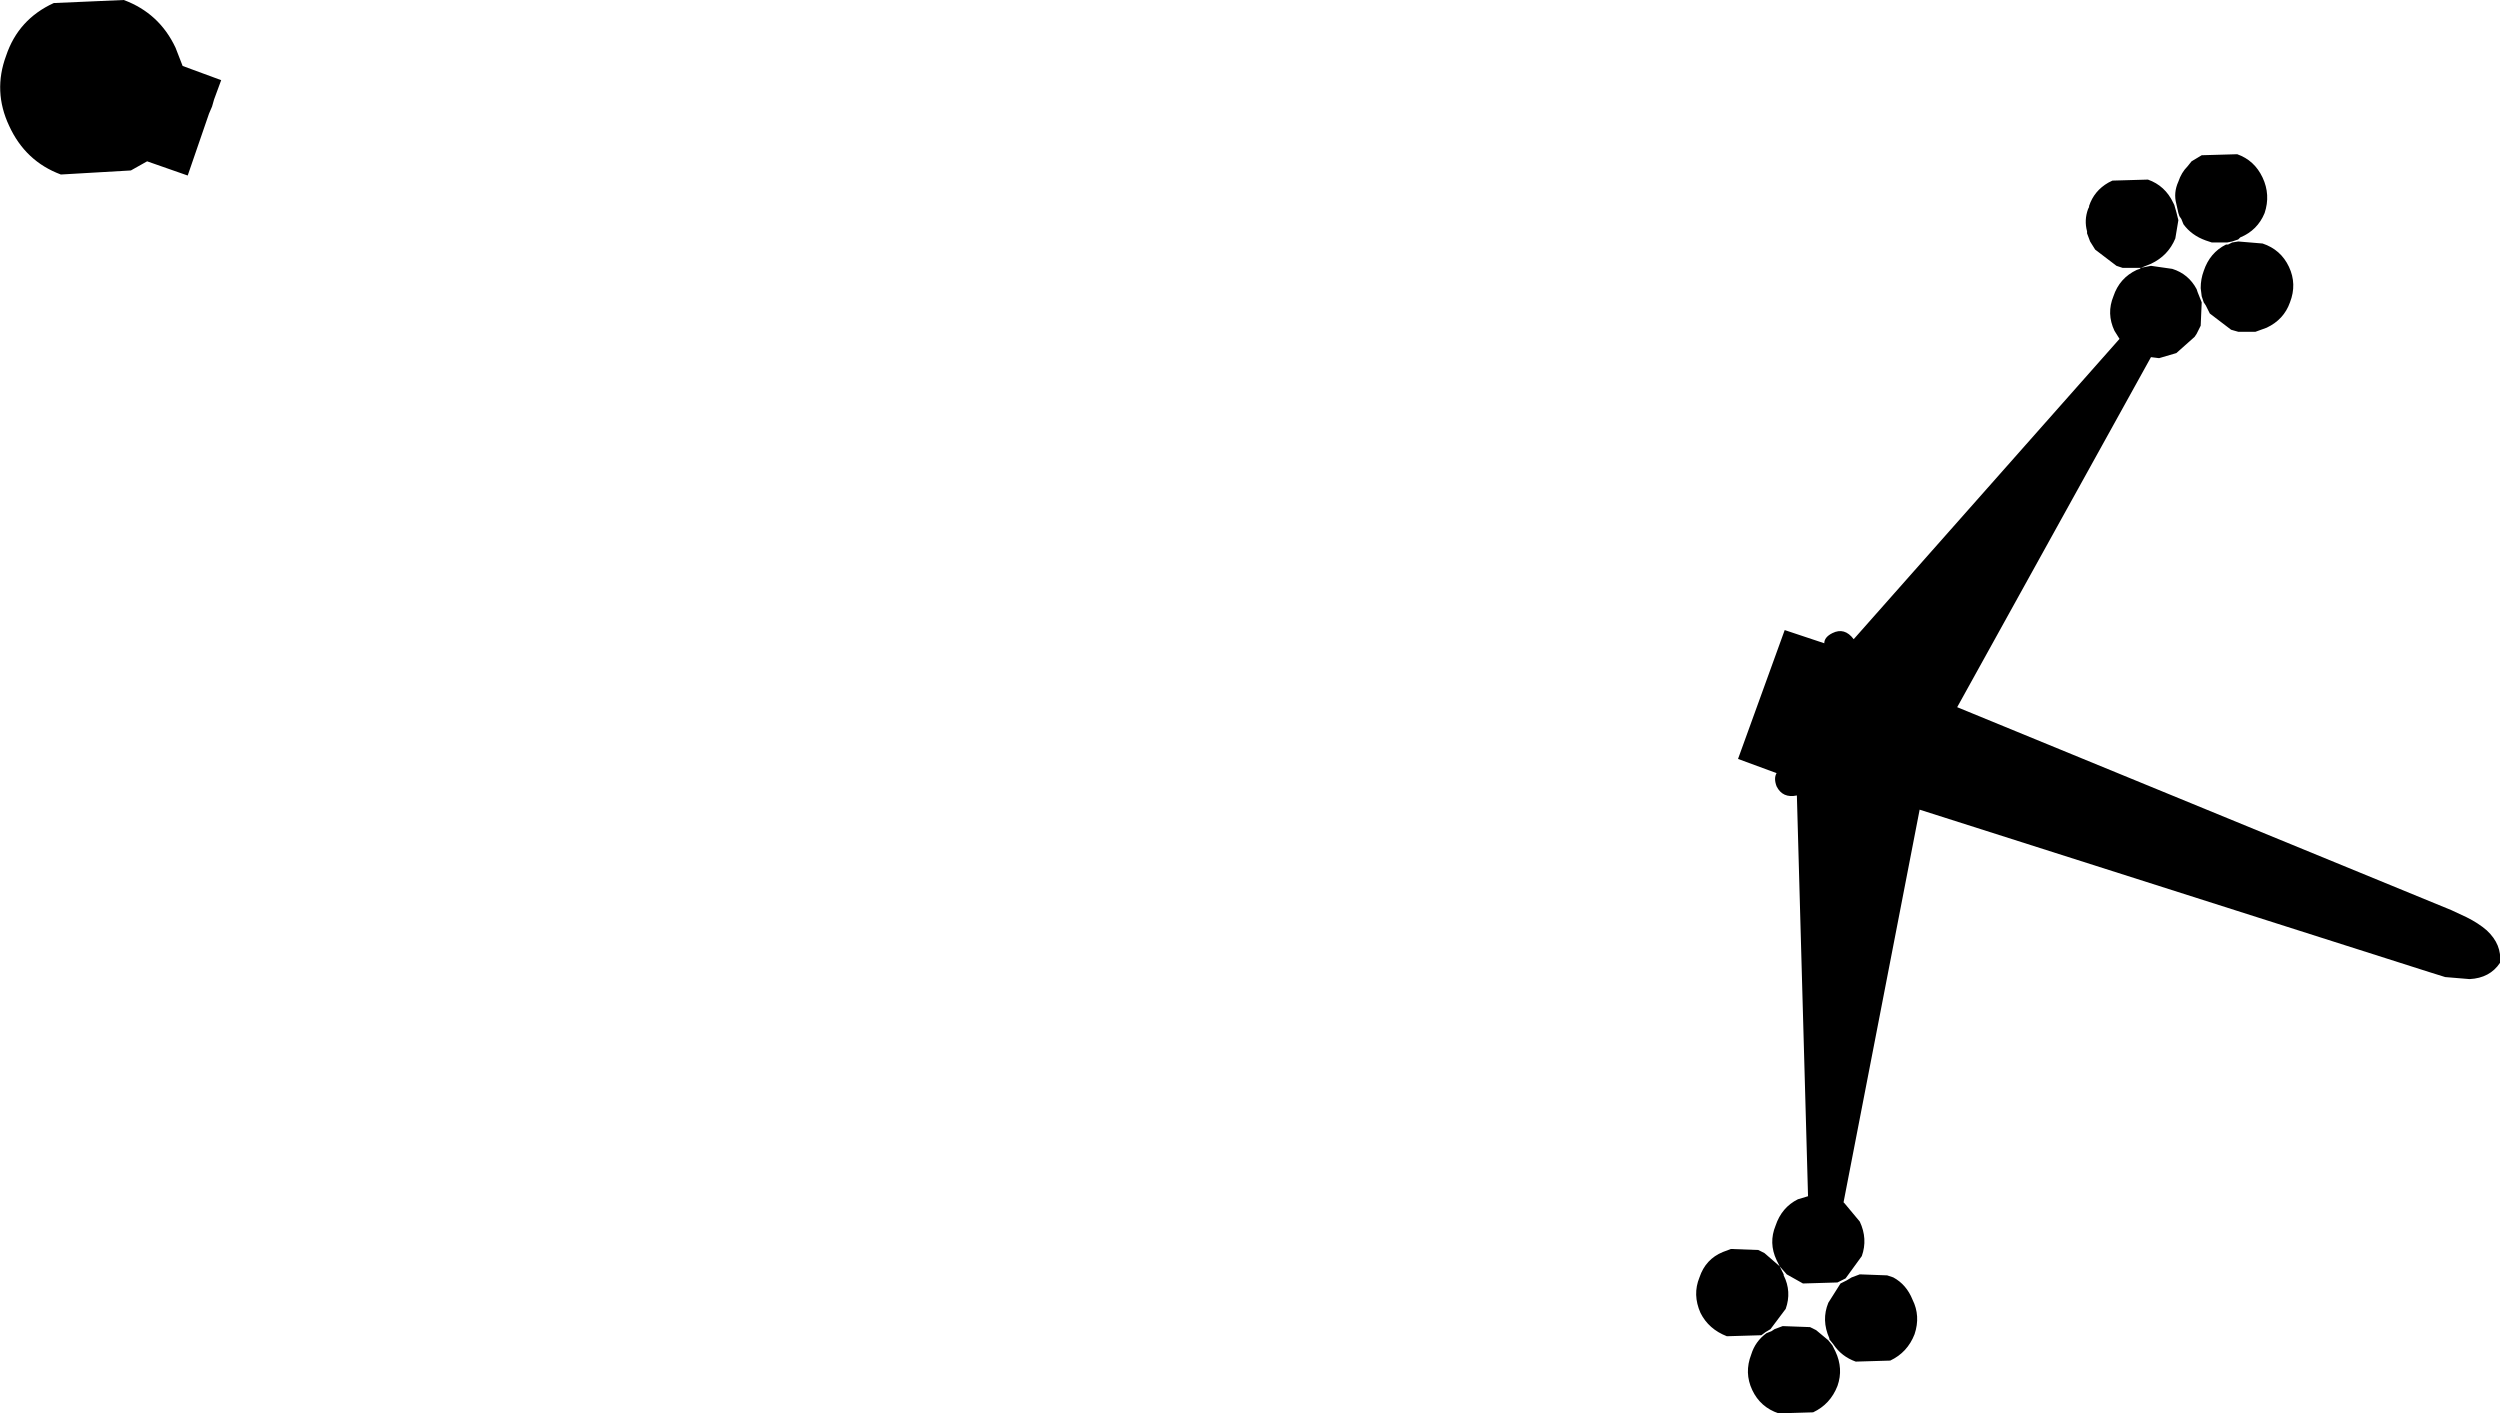 <?xml version="1.0" encoding="UTF-8" standalone="no"?>
<svg xmlns:xlink="http://www.w3.org/1999/xlink" height="69.65px" width="123.2px" xmlns="http://www.w3.org/2000/svg">
  <g transform="matrix(1.0, 0.0, 0.0, 1.0, -83.85, -247.95)">
    <path d="M93.1 256.6 L91.1 255.9 90.3 256.35 86.85 256.55 Q85.1 255.9 84.3 254.15 83.5 252.45 84.15 250.7 84.75 248.9 86.5 248.1 L89.95 247.95 Q91.7 248.6 92.5 250.3 L92.85 251.2 94.75 251.9 94.4 252.85 94.3 253.2 94.15 253.55 93.1 256.6 M193.85 259.85 L193.6 259.9 192.85 259.9 192.55 259.8 Q191.85 259.55 191.45 259.0 L191.35 258.75 191.25 258.6 191.2 258.45 191.1 258.0 Q190.95 257.45 191.2 256.9 191.35 256.45 191.65 256.15 L191.85 255.9 192.35 255.6 194.1 255.55 Q194.95 255.85 195.35 256.7 195.75 257.55 195.45 258.45 195.1 259.3 194.25 259.65 L194.15 259.75 193.85 259.85 M186.8 258.1 Q187.05 257.35 187.75 256.95 L187.85 256.9 187.95 256.85 189.7 256.8 Q190.55 257.1 190.95 257.95 L191.0 258.05 191.1 258.4 191.2 258.8 191.05 259.7 Q190.7 260.55 189.85 260.95 L189.35 261.15 189.85 261.05 190.9 261.2 Q191.7 261.45 192.1 262.2 L192.15 262.35 192.25 262.6 192.35 262.85 192.3 264.0 192.25 264.1 192.1 264.4 192.0 264.55 191.1 265.35 190.25 265.6 189.85 265.55 180.3 282.8 204.65 292.8 205.4 293.15 Q206.0 293.45 206.4 293.8 207.15 294.5 207.05 295.4 206.55 296.15 205.55 296.2 L204.35 296.1 203.55 295.85 178.45 287.85 174.7 307.2 174.75 307.25 175.5 308.15 Q175.9 309.0 175.6 309.85 L174.8 310.95 174.4 311.15 172.7 311.2 171.9 310.75 171.55 310.35 171.75 310.75 171.75 310.8 Q172.15 311.6 171.85 312.45 L171.1 313.45 170.85 313.6 170.65 313.75 168.95 313.8 Q168.05 313.45 167.65 312.65 167.25 311.75 167.6 310.9 167.9 310.0 168.75 309.65 L169.15 309.5 170.5 309.55 170.8 309.7 171.55 310.35 171.4 310.05 Q171.0 309.2 171.35 308.35 171.65 307.45 172.45 307.05 L172.95 306.9 172.4 287.15 Q171.7 287.3 171.4 286.7 171.25 286.3 171.4 286.05 L169.5 285.35 171.8 279.0 173.75 279.65 Q173.75 279.35 174.15 279.15 174.75 278.85 175.2 279.45 L188.3 264.65 188.05 264.25 Q187.65 263.4 188.0 262.55 188.3 261.65 189.15 261.25 L189.3 261.2 189.35 261.15 189.3 261.15 188.45 261.15 188.15 261.05 187.1 260.25 186.85 259.85 186.7 259.45 186.7 259.35 Q186.55 258.8 186.75 258.25 L186.8 258.15 186.8 258.1 M192.3 262.15 Q192.3 261.7 192.45 261.3 192.75 260.4 193.55 260.0 L193.65 260.0 193.85 259.9 194.15 259.85 195.35 259.95 Q196.25 260.25 196.65 261.1 197.05 261.95 196.7 262.85 196.4 263.7 195.55 264.1 L195.0 264.3 194.95 264.3 194.15 264.3 193.8 264.2 192.75 263.4 192.55 263.0 192.45 262.85 192.35 262.55 192.3 262.15 M178.1 312.0 Q178.5 312.8 178.2 313.7 177.85 314.6 177.0 315.0 L175.3 315.05 Q174.6 314.8 174.2 314.2 L174.0 313.95 174.0 313.9 Q173.6 313.0 173.95 312.15 L174.55 311.2 174.85 311.05 175.1 310.9 175.5 310.75 176.85 310.8 177.15 310.9 Q177.8 311.25 178.1 312.0 M170.15 314.7 Q170.35 314.05 170.9 313.65 L171.15 313.55 171.3 313.45 171.7 313.3 173.05 313.35 173.35 313.5 173.95 314.0 174.15 314.25 174.3 314.55 Q174.7 315.4 174.4 316.25 174.05 317.15 173.2 317.55 L171.5 317.6 Q170.6 317.3 170.2 316.45 169.8 315.6 170.15 314.7" fill="#000000" fill-rule="evenodd" stroke="none"/>
  </g>
</svg>
